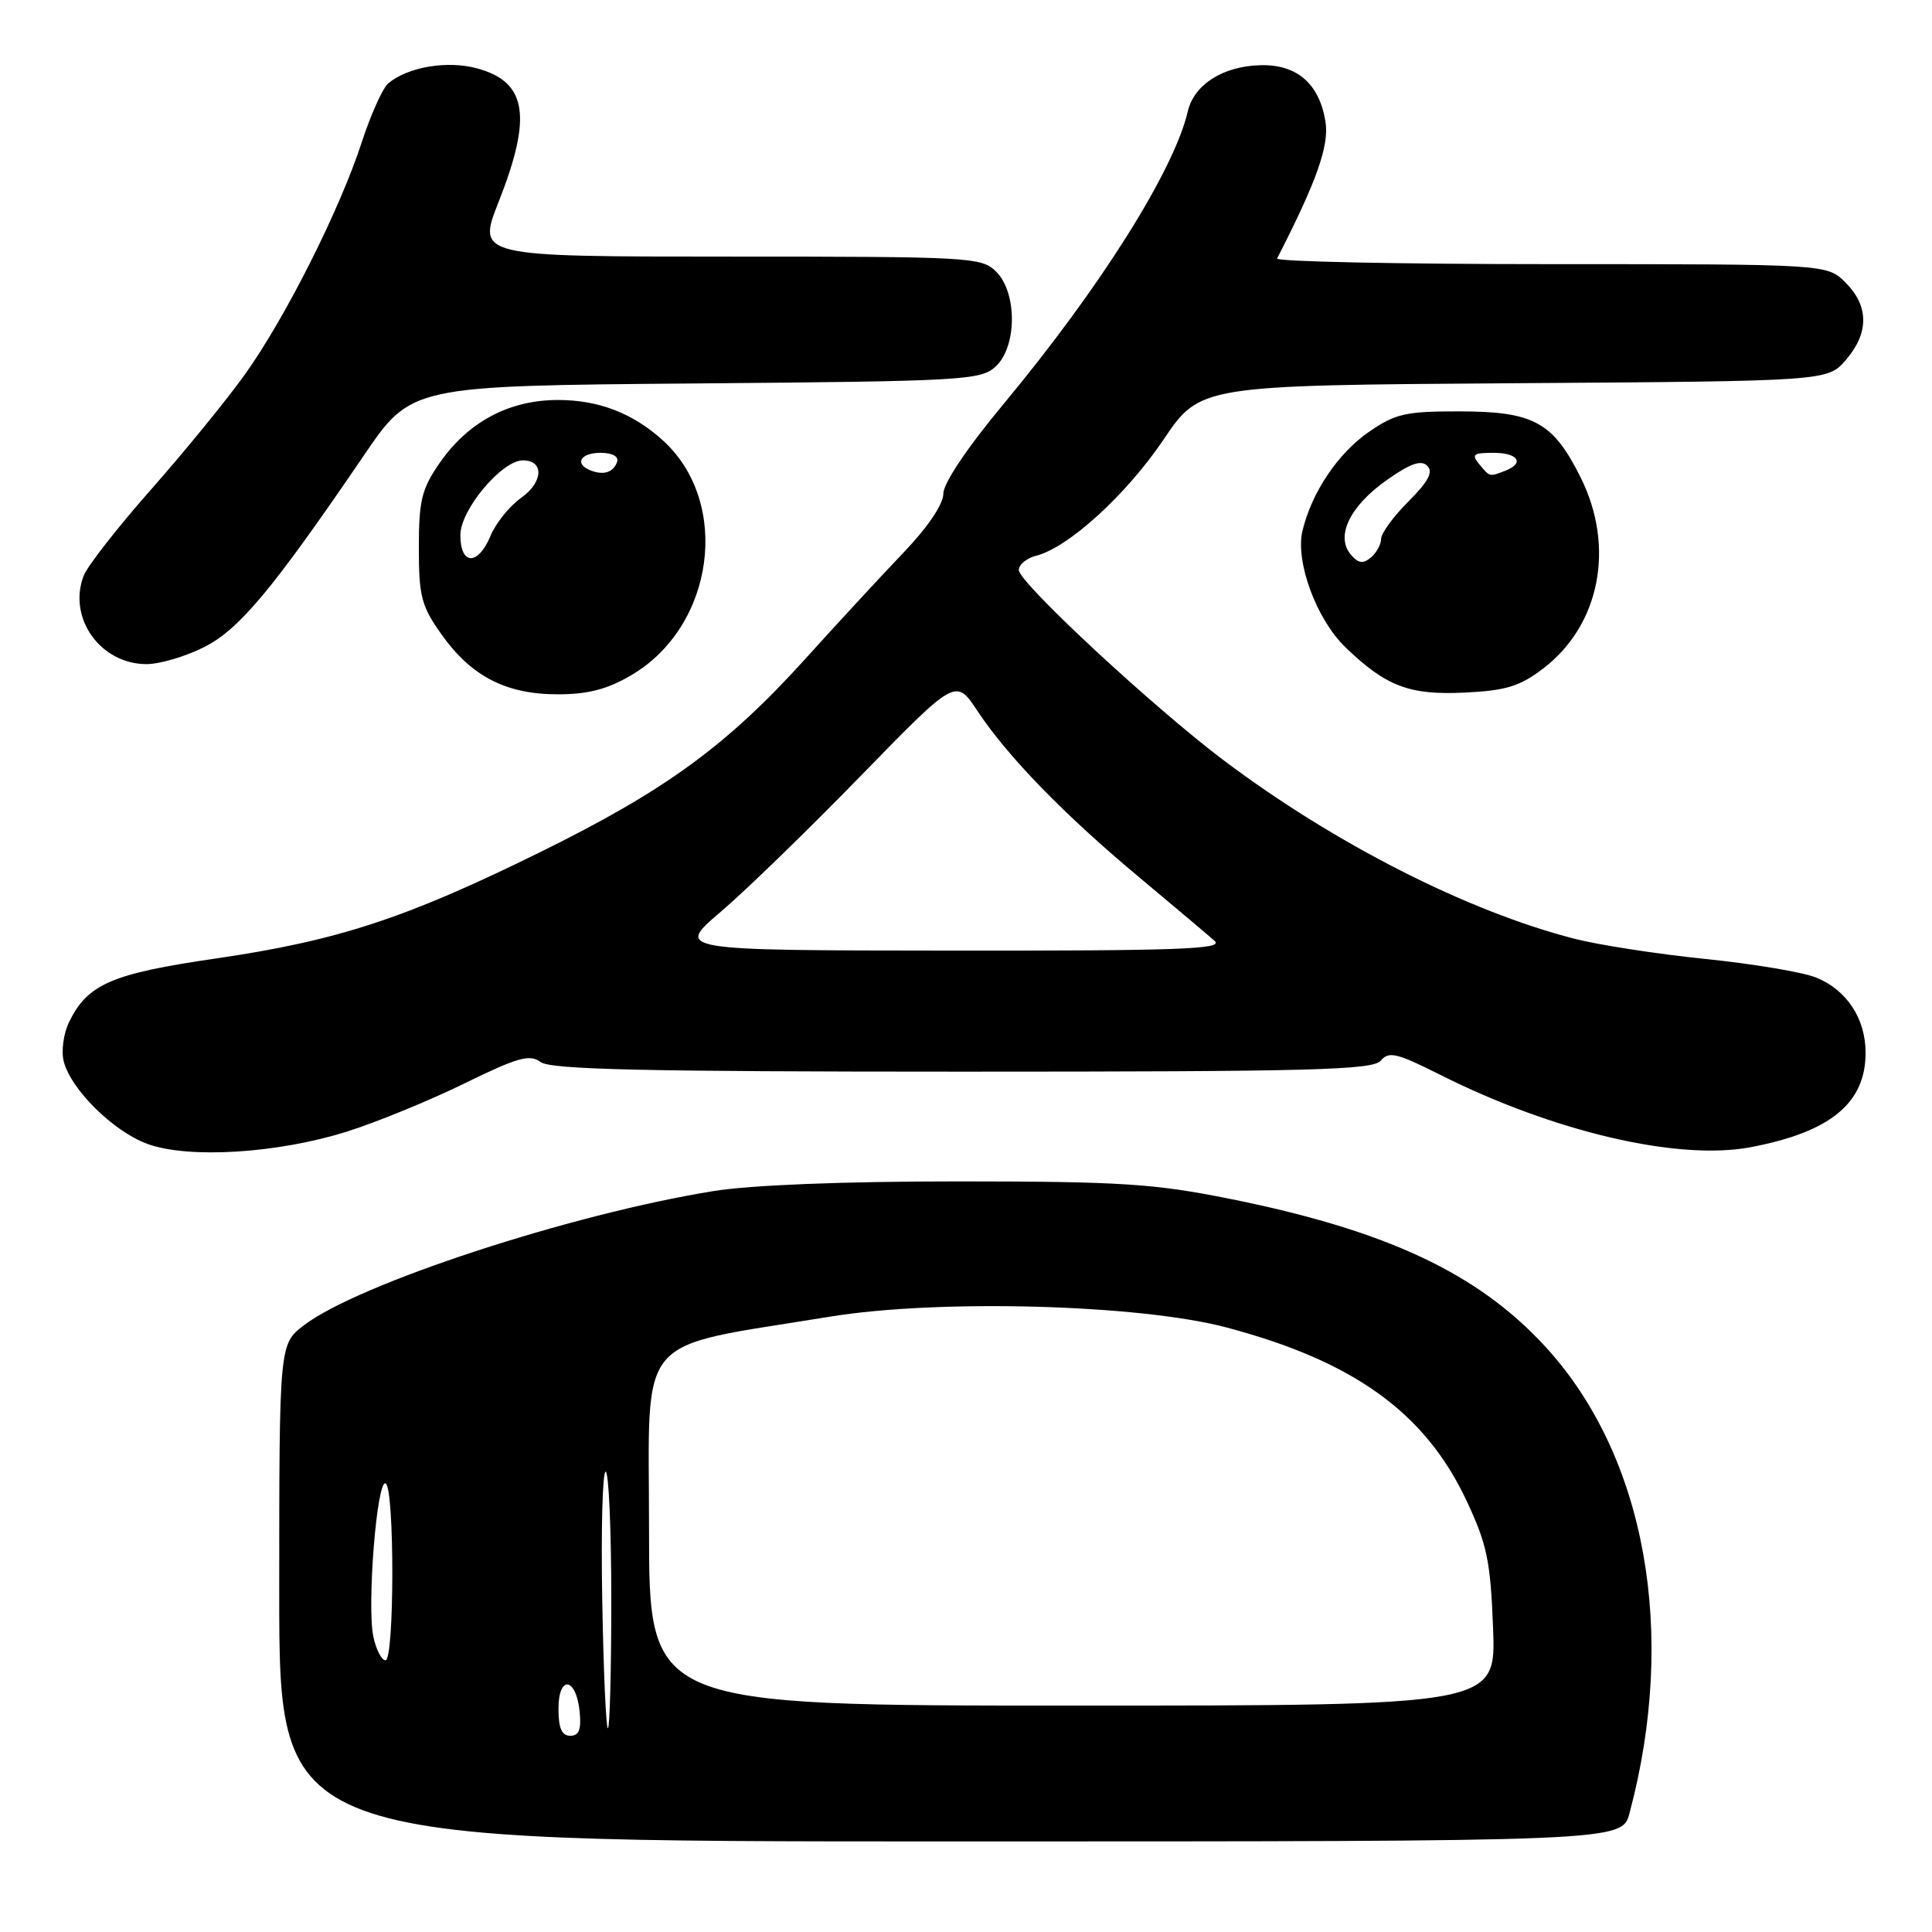 <?xml version="1.0" encoding="UTF-8" standalone="no"?>
<!DOCTYPE svg PUBLIC "-//W3C//DTD SVG 1.1//EN" "http://www.w3.org/Graphics/SVG/1.1/DTD/svg11.dtd" >
<svg xmlns="http://www.w3.org/2000/svg" xmlns:xlink="http://www.w3.org/1999/xlink" version="1.1" viewBox="0 0 256 256">
 <g >
 <path fill="currentColor"
d=" M 215.92 240.25 C 222.28 216.42 218.08 193.00 204.85 178.53 C 195.88 168.71 183.70 163.00 162.80 158.82 C 152.92 156.84 148.43 156.55 127.00 156.54 C 111.70 156.54 99.49 157.02 94.50 157.83 C 75.62 160.88 47.50 170.10 40.29 175.59 C 37.00 178.10 37.00 178.10 37.00 211.05 C 37.00 244.00 37.00 244.00 125.96 244.00 C 214.92 244.00 214.92 244.00 215.92 240.25 Z  M 45.97 149.94 C 49.91 148.70 56.91 145.83 61.52 143.57 C 68.63 140.09 70.18 139.66 71.65 140.73 C 73.00 141.72 85.38 142.00 127.57 142.00 C 173.95 142.00 181.93 141.79 182.97 140.53 C 184.02 139.27 185.10 139.53 190.84 142.42 C 205.91 149.99 222.36 153.83 231.97 152.01 C 242.55 150.00 247.20 146.18 247.20 139.50 C 247.20 134.98 244.72 131.19 240.67 129.54 C 238.93 128.82 232.32 127.72 226.00 127.07 C 219.68 126.43 211.86 125.22 208.63 124.39 C 194.41 120.74 176.83 111.79 162.16 100.76 C 152.79 93.70 135.00 77.19 135.00 75.53 C 135.00 74.81 136.03 73.96 137.29 73.64 C 141.55 72.57 149.22 65.58 154.14 58.30 C 159.02 51.06 159.02 51.06 200.60 50.78 C 242.17 50.50 242.17 50.50 244.59 47.69 C 247.67 44.11 247.65 40.56 244.55 37.45 C 242.09 35.00 242.09 35.00 205.46 35.00 C 185.32 35.00 169.01 34.66 169.22 34.25 C 174.45 24.07 176.15 19.28 175.63 16.11 C 174.82 11.09 171.85 8.51 167.01 8.64 C 162.04 8.77 158.22 11.20 157.39 14.76 C 155.58 22.56 145.79 38.11 133.06 53.43 C 128.16 59.32 125.00 64.02 125.00 65.41 C 125.00 66.80 122.95 69.84 119.75 73.19 C 116.86 76.21 111.00 82.55 106.73 87.28 C 96.27 98.84 88.16 104.75 71.50 112.95 C 53.72 121.71 44.70 124.66 28.56 127.01 C 14.80 129.02 11.62 130.39 9.16 135.41 C 8.42 136.92 8.10 139.26 8.44 140.62 C 9.37 144.34 14.99 149.89 19.50 151.56 C 24.91 153.57 36.79 152.84 45.97 149.94 Z  M 83.64 89.47 C 94.68 83.00 96.90 66.61 87.85 58.37 C 83.87 54.75 79.33 53.00 73.94 53.00 C 67.47 53.00 62.04 55.89 58.26 61.34 C 55.87 64.80 55.50 66.29 55.50 72.58 C 55.50 79.03 55.83 80.30 58.50 84.06 C 62.44 89.62 67.05 92.00 73.90 92.00 C 77.90 92.00 80.46 91.34 83.64 89.47 Z  M 204.47 88.59 C 212.00 82.85 214.04 72.49 209.45 63.28 C 205.79 55.92 203.21 54.52 193.42 54.51 C 186.22 54.50 184.90 54.80 181.34 57.26 C 177.25 60.10 173.78 65.29 172.58 70.36 C 171.62 74.43 174.44 82.07 178.27 85.76 C 183.66 90.96 186.75 92.13 194.11 91.77 C 199.55 91.51 201.38 90.94 204.47 88.59 Z  M 27.04 85.75 C 31.71 83.39 36.08 78.16 48.24 60.31 C 54.50 51.12 54.50 51.12 92.15 50.81 C 127.52 50.52 129.92 50.38 131.90 48.60 C 134.76 46.00 134.82 38.82 132.00 36.00 C 130.08 34.08 128.67 34.00 96.61 34.00 C 63.21 34.00 63.21 34.00 66.07 26.75 C 70.56 15.37 69.82 10.84 63.18 9.05 C 59.26 7.99 54.06 8.87 51.46 11.03 C 50.72 11.65 49.14 15.15 47.94 18.83 C 45.06 27.71 37.84 42.07 32.49 49.56 C 30.11 52.90 24.52 59.76 20.06 64.81 C 15.60 69.86 11.56 75.03 11.08 76.30 C 8.95 81.89 13.31 88.00 19.42 88.00 C 21.16 88.00 24.58 86.99 27.04 85.75 Z  M 74.00 226.42 C 74.00 221.90 76.36 222.24 76.81 226.83 C 77.04 229.17 76.72 230.00 75.56 230.00 C 74.44 230.00 74.00 229.00 74.00 226.42 Z  M 79.80 212.00 C 79.63 202.65 79.84 195.00 80.25 195.00 C 80.66 195.00 81.00 202.65 81.00 212.00 C 81.00 221.35 80.80 229.00 80.55 229.00 C 80.30 229.00 79.96 221.35 79.80 212.00 Z  M 86.00 202.58 C 86.00 176.20 83.84 178.74 109.94 174.47 C 124.34 172.11 150.94 172.83 162.50 175.89 C 179.40 180.37 188.84 187.18 194.32 198.84 C 197.04 204.64 197.50 206.82 197.84 215.75 C 198.23 226.00 198.23 226.00 142.11 226.00 C 86.00 226.00 86.00 226.00 86.00 202.58 Z  M 49.48 216.91 C 48.59 212.86 49.95 195.85 51.11 196.57 C 52.29 197.30 52.27 220.00 51.08 220.00 C 50.57 220.00 49.85 218.61 49.48 216.91 Z  M 95.50 120.82 C 98.80 118.01 107.16 109.89 114.07 102.79 C 126.65 89.87 126.65 89.87 129.50 94.18 C 133.53 100.26 141.03 107.98 150.97 116.26 C 155.66 120.18 160.16 123.97 160.96 124.69 C 162.18 125.77 156.12 125.99 125.96 125.96 C 89.50 125.93 89.50 125.93 95.50 120.82 Z  M 61.00 70.90 C 61.00 67.55 66.49 61.00 69.29 61.00 C 72.11 61.00 71.99 63.87 69.09 65.94 C 67.53 67.04 65.70 69.31 65.01 70.97 C 63.35 74.99 61.00 74.94 61.00 70.90 Z  M 78.25 62.33 C 76.07 61.46 76.90 60.00 79.58 60.00 C 81.13 60.00 82.01 60.48 81.77 61.19 C 81.30 62.59 79.98 63.02 78.25 62.33 Z  M 178.96 73.45 C 176.94 71.02 178.90 67.02 183.77 63.60 C 186.88 61.41 188.31 60.91 189.12 61.72 C 189.94 62.54 189.27 63.80 186.62 66.45 C 184.63 68.44 183.00 70.67 183.00 71.41 C 183.00 72.15 182.38 73.27 181.63 73.89 C 180.59 74.75 179.96 74.65 178.96 73.45 Z  M 196.00 61.50 C 194.94 60.22 195.22 60.00 197.88 60.00 C 201.18 60.00 202.07 61.38 199.42 62.39 C 197.33 63.19 197.43 63.22 196.00 61.50 Z "/>
</g>
</svg>